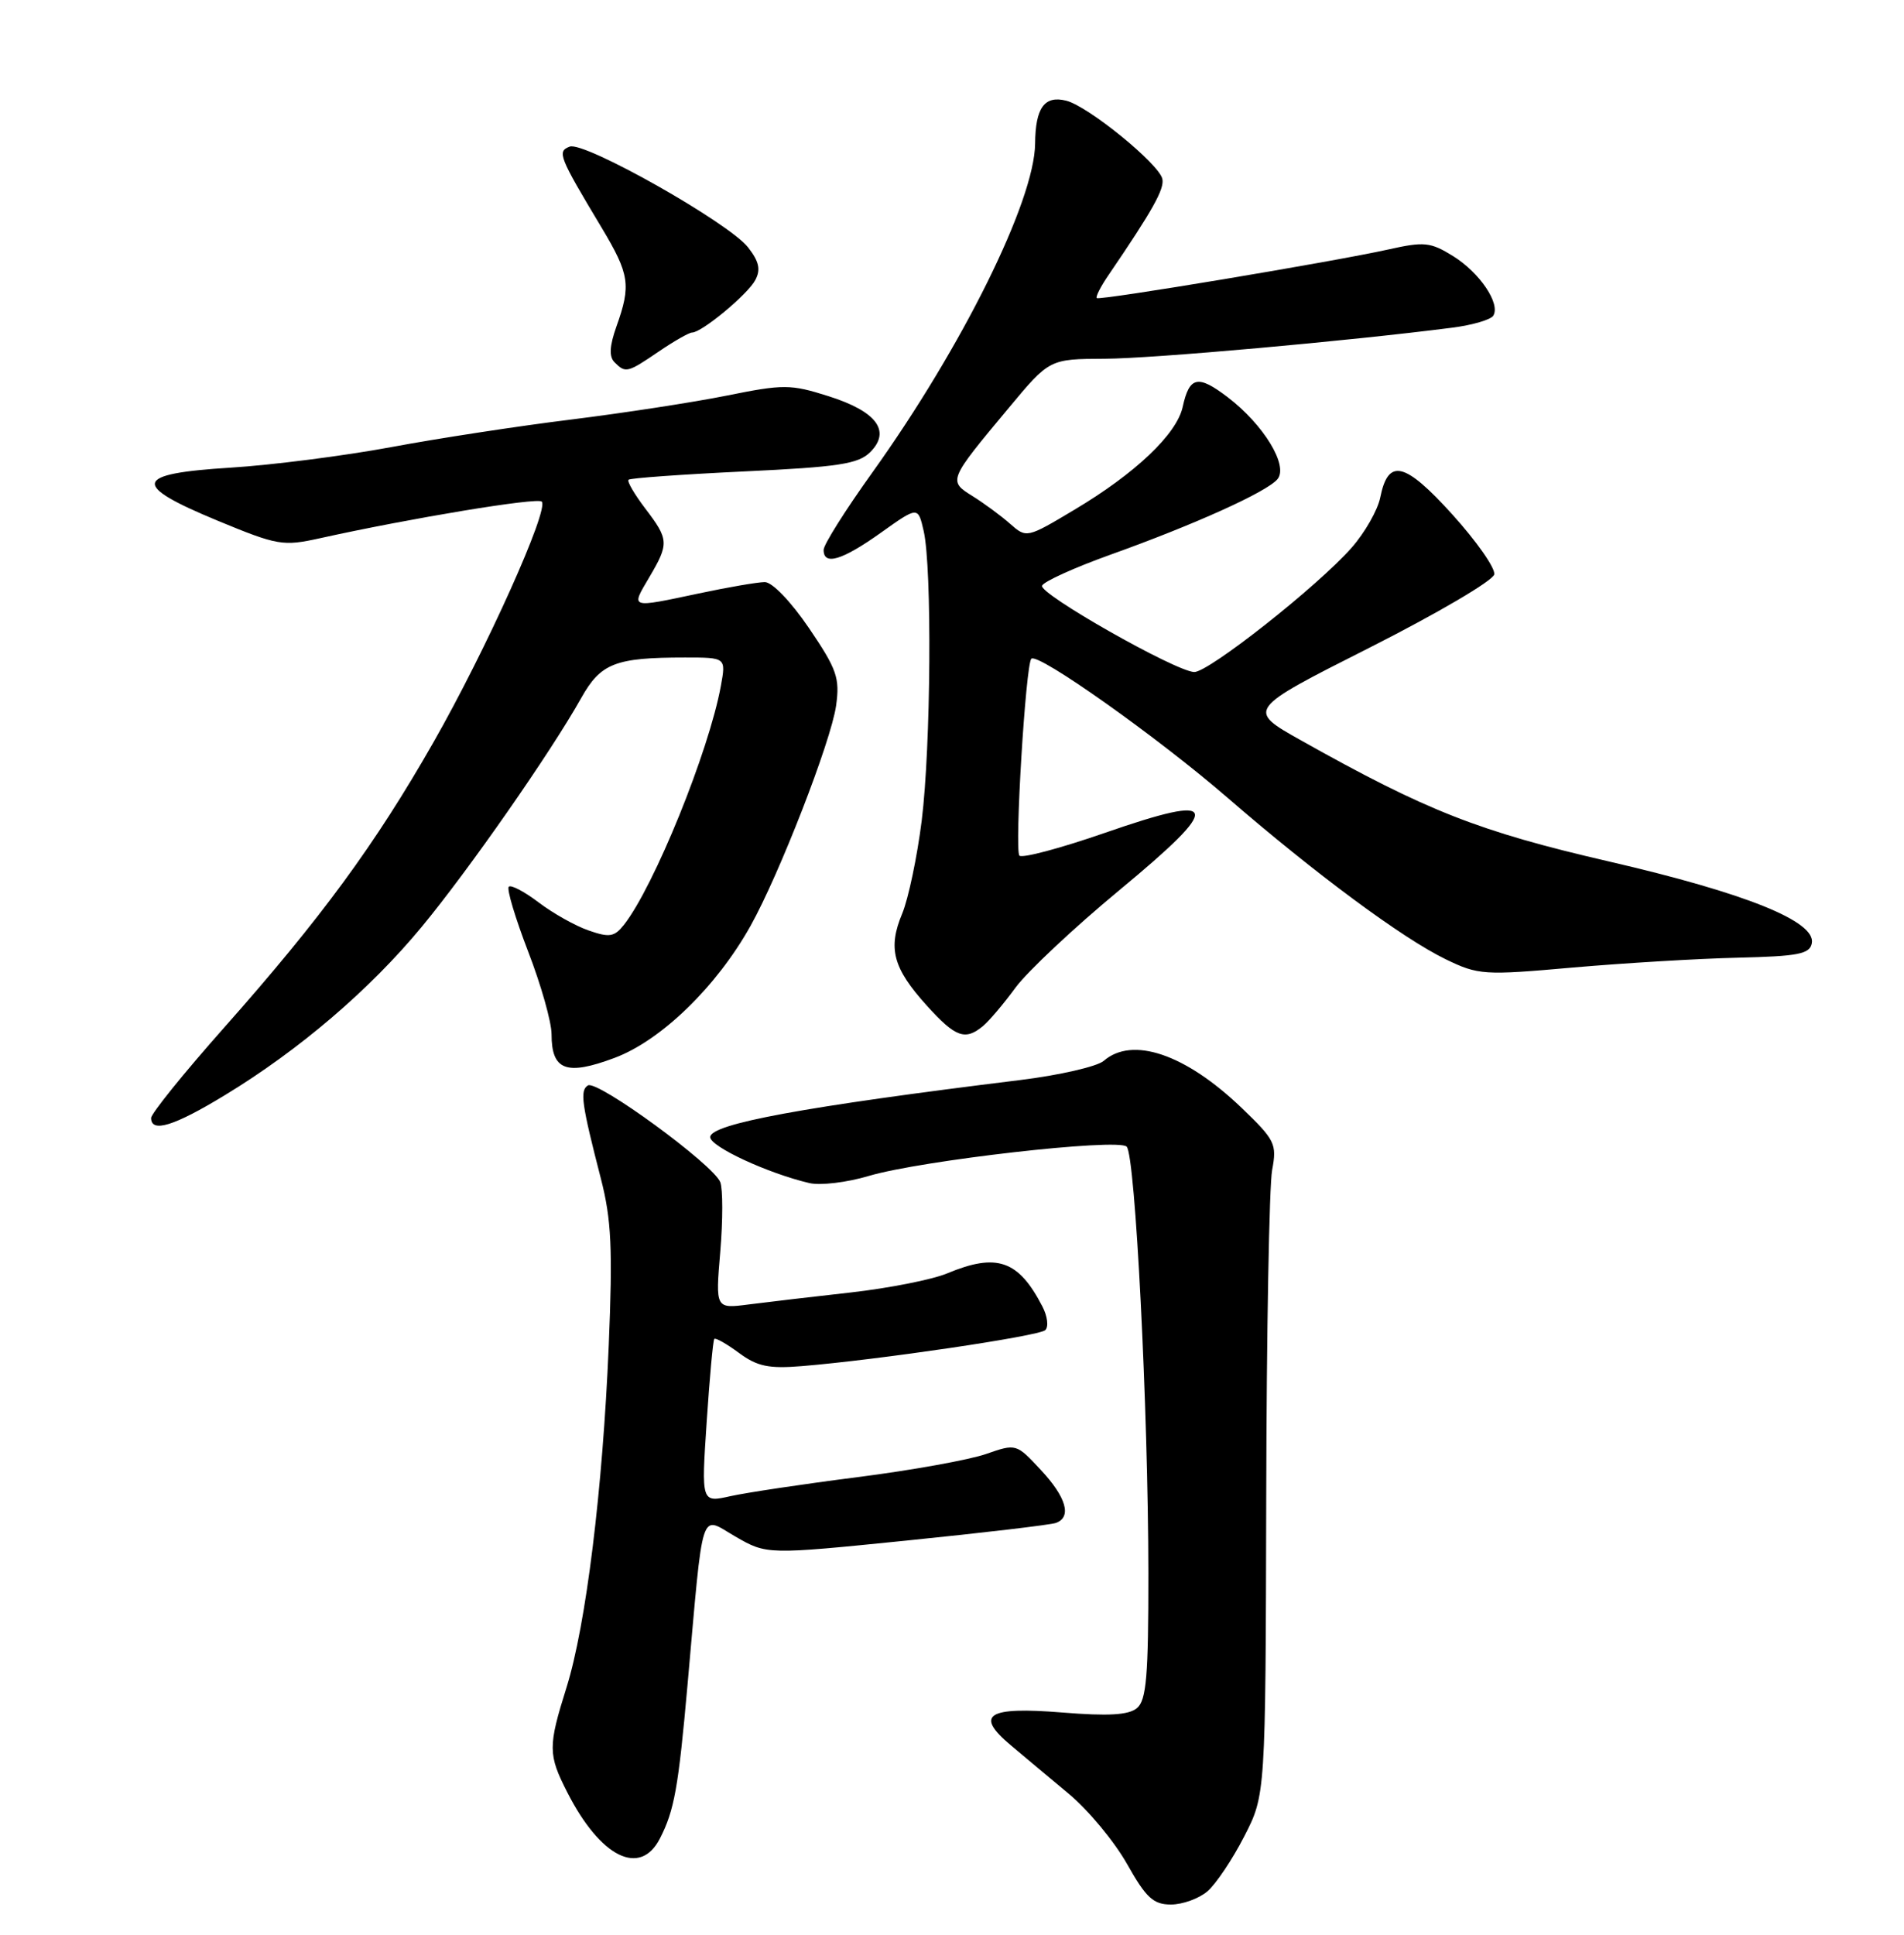 <?xml version="1.0" encoding="UTF-8" standalone="no"?>
<!DOCTYPE svg PUBLIC "-//W3C//DTD SVG 1.1//EN" "http://www.w3.org/Graphics/SVG/1.1/DTD/svg11.dtd" >
<svg xmlns="http://www.w3.org/2000/svg" xmlns:xlink="http://www.w3.org/1999/xlink" version="1.1" viewBox="0 0 252 256">
 <g >
 <path fill="currentColor"
d=" M 159.81 250.25 C 160.93 249.29 163.12 246.03 164.67 243.00 C 167.50 237.50 167.50 237.50 167.59 198.00 C 167.63 176.28 167.99 156.84 168.37 154.82 C 169.02 151.36 168.77 150.85 164.31 146.57 C 156.90 139.47 149.87 137.08 146.08 140.37 C 145.21 141.12 140.22 142.27 135.00 142.91 C 106.43 146.42 94.00 148.71 94.00 150.46 C 94.00 151.72 101.65 155.26 107.12 156.54 C 108.57 156.88 112.10 156.46 114.97 155.60 C 121.92 153.54 147.97 150.57 149.12 151.72 C 150.26 152.86 151.97 186.53 151.99 208.13 C 152.00 221.78 151.73 224.98 150.48 226.01 C 149.38 226.93 146.70 227.09 140.57 226.59 C 130.68 225.79 128.96 226.88 133.76 230.91 C 135.45 232.34 138.93 235.24 141.48 237.37 C 144.03 239.50 147.49 243.66 149.16 246.62 C 151.69 251.12 152.65 252.00 154.98 252.00 C 156.52 252.00 158.69 251.21 159.81 250.25 Z  M 87.35 243.25 C 89.25 239.55 89.79 236.50 90.99 223.00 C 93.14 198.82 92.58 200.57 97.33 203.31 C 101.50 205.71 101.50 205.71 120.00 203.84 C 130.18 202.81 139.06 201.76 139.75 201.51 C 141.88 200.74 141.14 198.12 137.75 194.49 C 134.51 191.01 134.49 191.00 130.50 192.39 C 128.30 193.16 120.65 194.54 113.50 195.45 C 106.35 196.36 98.77 197.50 96.66 197.97 C 92.82 198.83 92.82 198.83 93.53 188.16 C 93.92 182.30 94.37 177.35 94.54 177.16 C 94.71 176.98 96.17 177.81 97.80 179.01 C 100.22 180.80 101.74 181.12 106.13 180.76 C 116.17 179.94 137.50 176.79 138.34 176.00 C 138.81 175.57 138.64 174.15 137.96 172.86 C 134.80 166.74 131.93 165.75 125.36 168.49 C 123.40 169.31 117.68 170.44 112.65 171.01 C 107.62 171.57 101.52 172.29 99.10 172.60 C 94.69 173.17 94.69 173.17 95.33 165.62 C 95.68 161.47 95.68 157.33 95.33 156.42 C 94.45 154.12 79.04 142.85 77.81 143.62 C 76.73 144.29 76.97 146.03 79.54 156.00 C 80.92 161.36 81.10 165.23 80.57 178.00 C 79.77 197.10 77.56 215.04 74.98 223.28 C 72.52 231.11 72.53 232.16 75.09 237.17 C 79.48 245.78 84.73 248.38 87.35 243.25 Z  M 29.76 144.91 C 39.61 138.93 48.93 130.96 55.79 122.67 C 62.07 115.08 72.90 99.54 76.93 92.35 C 79.51 87.75 81.44 87.00 90.67 87.00 C 96.09 87.00 96.09 87.00 95.41 90.75 C 93.83 99.40 86.57 117.30 82.58 122.37 C 81.31 123.97 80.66 124.08 77.89 123.11 C 76.12 122.50 73.15 120.82 71.27 119.39 C 69.40 117.97 67.63 117.04 67.34 117.33 C 67.04 117.62 68.20 121.48 69.90 125.90 C 71.61 130.32 73.00 135.24 73.00 136.85 C 73.00 141.63 74.95 142.37 81.33 139.98 C 87.51 137.67 94.84 130.55 99.33 122.52 C 103.15 115.69 110.00 98.06 110.66 93.37 C 111.17 89.70 110.77 88.56 107.08 83.12 C 104.68 79.59 102.20 77.01 101.21 77.02 C 100.27 77.03 96.35 77.70 92.50 78.52 C 83.29 80.47 83.49 80.53 85.90 76.44 C 88.57 71.92 88.54 71.40 85.40 67.28 C 83.97 65.40 82.97 63.69 83.19 63.48 C 83.40 63.26 90.27 62.77 98.45 62.38 C 111.03 61.79 113.61 61.39 115.18 59.82 C 117.97 57.03 116.01 54.42 109.62 52.41 C 104.63 50.83 103.70 50.83 96.21 52.34 C 91.79 53.23 82.52 54.65 75.61 55.51 C 68.70 56.36 57.98 58.00 51.78 59.16 C 45.57 60.31 36.00 61.54 30.50 61.88 C 17.63 62.68 17.29 64.13 28.84 68.91 C 36.75 72.18 37.45 72.30 42.34 71.22 C 54.36 68.56 71.12 65.79 71.70 66.37 C 72.71 67.38 64.35 85.97 57.39 98.18 C 49.65 111.75 42.52 121.47 29.63 136.01 C 24.33 141.98 20.00 147.35 20.00 147.93 C 20.00 149.94 23.04 149.00 29.76 144.91 Z  M 130.12 135.75 C 130.94 135.06 132.88 132.77 134.42 130.66 C 135.97 128.56 142.15 122.75 148.17 117.77 C 161.98 106.33 161.60 104.87 146.21 110.21 C 140.33 112.25 135.25 113.60 134.92 113.21 C 134.26 112.42 135.75 87.92 136.50 87.16 C 137.36 86.31 153.27 97.59 162.50 105.58 C 174.11 115.63 185.62 124.15 191.33 126.92 C 195.67 129.02 196.37 129.07 208.18 128.02 C 214.96 127.43 224.77 126.84 229.99 126.72 C 238.02 126.53 239.53 126.24 239.80 124.80 C 240.35 121.91 231.07 118.18 212.96 113.99 C 195.72 110.01 188.85 107.31 172.24 97.99 C 164.98 93.92 164.98 93.92 181.24 85.71 C 190.18 81.19 197.62 76.83 197.77 76.00 C 197.92 75.17 195.42 71.61 192.22 68.07 C 185.90 61.09 183.73 60.59 182.68 65.83 C 182.35 67.48 180.65 70.47 178.90 72.46 C 174.44 77.54 159.89 89.02 158.04 88.92 C 155.48 88.78 137.50 78.57 137.92 77.50 C 138.13 76.95 142.17 75.12 146.90 73.42 C 158.08 69.42 167.68 65.09 169.08 63.40 C 170.56 61.62 167.25 56.19 162.48 52.55 C 158.54 49.55 157.42 49.79 156.53 53.85 C 155.74 57.45 150.25 62.66 142.18 67.46 C 135.90 71.21 135.86 71.22 133.68 69.30 C 132.48 68.24 130.25 66.60 128.73 65.65 C 125.48 63.63 125.50 63.57 133.49 54.00 C 138.90 47.50 138.90 47.50 146.20 47.47 C 152.60 47.44 178.54 45.12 192.27 43.35 C 194.90 43.01 197.31 42.30 197.64 41.77 C 198.62 40.18 195.84 36.07 192.31 33.88 C 189.32 32.03 188.49 31.95 183.75 33.01 C 176.46 34.63 145.57 39.78 145.16 39.44 C 144.98 39.28 145.69 37.88 146.76 36.33 C 152.55 27.84 154.14 25.00 153.84 23.67 C 153.38 21.67 144.06 14.08 141.14 13.33 C 138.25 12.59 137.04 14.24 137.00 19.00 C 136.93 26.57 127.36 45.90 115.47 62.50 C 111.92 67.45 109.01 72.06 109.01 72.75 C 108.99 74.88 111.44 74.15 116.57 70.50 C 121.50 66.99 121.50 66.99 122.25 70.25 C 123.37 75.15 123.21 98.74 121.99 108.59 C 121.39 113.37 120.23 118.90 119.41 120.88 C 117.49 125.47 118.18 128.09 122.64 133.03 C 126.47 137.27 127.74 137.73 130.12 135.75 Z  M 87.21 46.50 C 89.24 45.12 91.21 44.00 91.60 44.00 C 92.88 44.00 98.95 38.96 99.96 37.07 C 100.71 35.67 100.47 34.60 99.00 32.72 C 96.42 29.45 77.32 18.66 75.40 19.40 C 73.71 20.05 73.96 20.68 79.63 30.13 C 83.33 36.31 83.54 37.73 81.59 43.19 C 80.67 45.79 80.59 47.19 81.34 47.94 C 82.80 49.40 83.04 49.34 87.21 46.50 Z "/>
</g>
</svg>